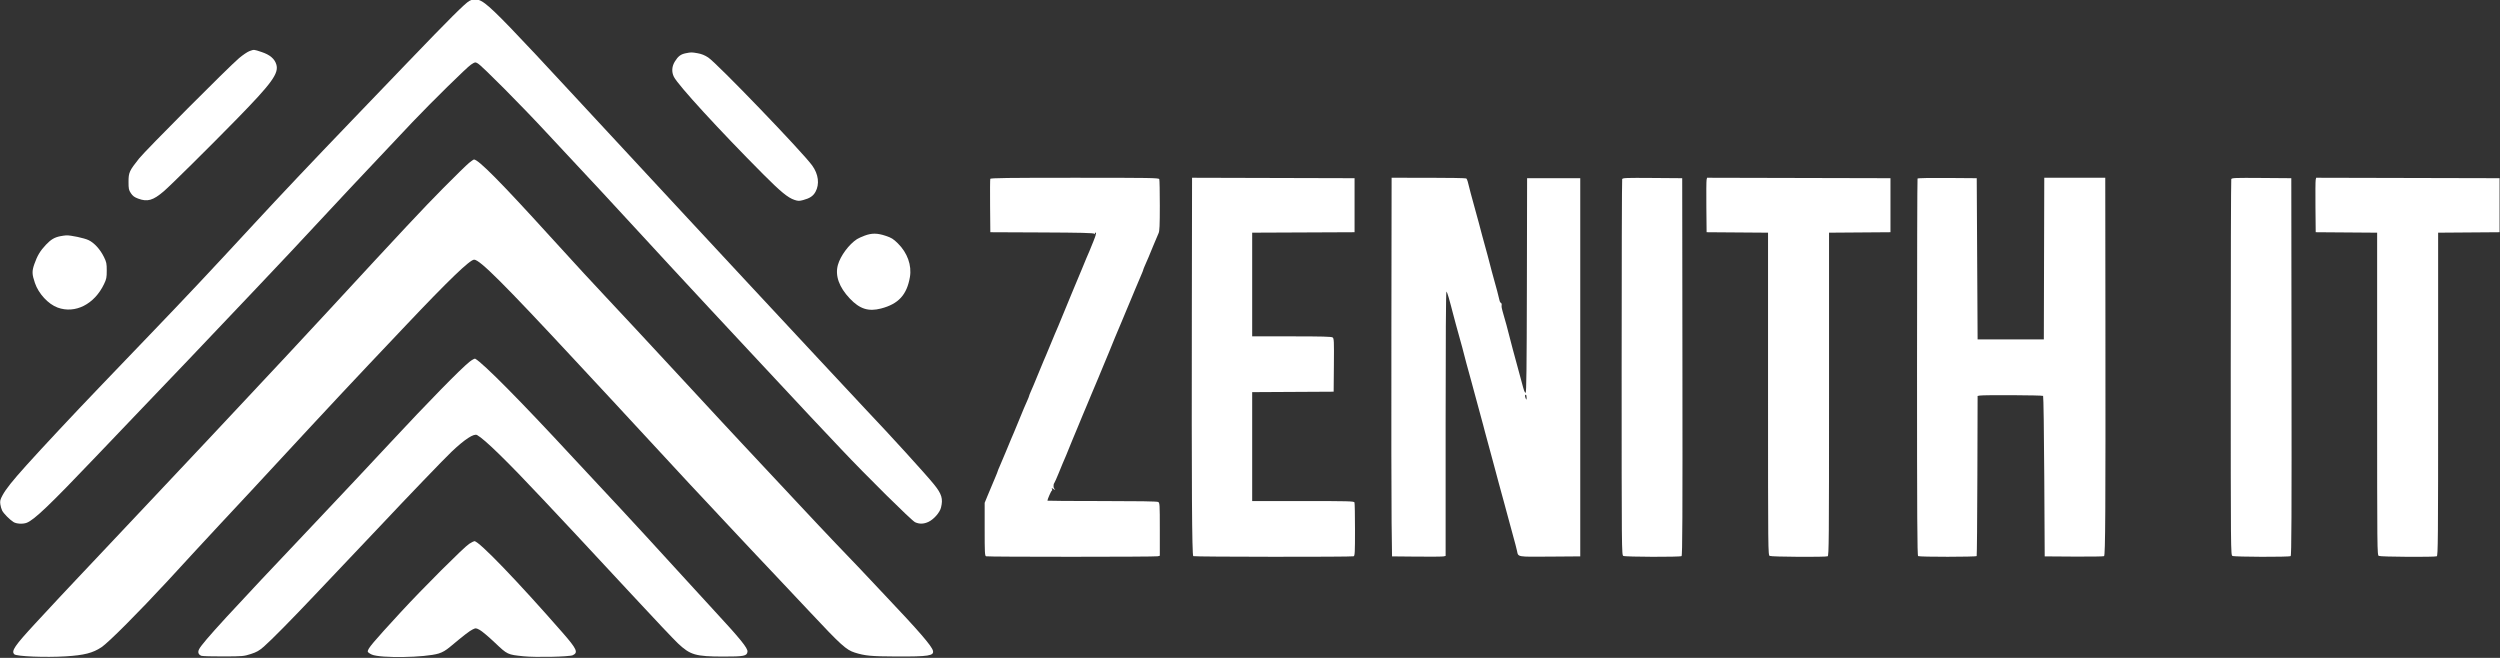 <?xml version="1.0" encoding="UTF-8"?>
<!-- Generated by Pixelmator Pro 3.6.15 -->
<svg width="2869" height="755" viewBox="0 0 2869 755" xmlns="http://www.w3.org/2000/svg">
    <rect x="0" y="0" width="2869" height="755" fill="#333333" stroke="none"/>
    <path id="Path" fill="#ffffff" fill-rule="evenodd" stroke="none" d="M 1136.45 205.261 C 1136.19 205.954 1136.09 220.017 1136.23 236.511 L 1136.5 266.5 L 1195.41 266.758 C 1240.52 266.956 1254.67 267.307 1255.85 268.258 C 1257.07 269.249 1257.23 269.247 1256.63 268.25 C 1256.17 267.481 1256.44 267 1257.32 267 C 1258.4 267 1257.8 269.401 1254.88 276.75 C 1252.75 282.113 1250.6 287.4 1250.1 288.5 C 1248.18 292.78 1246.01 297.94 1241.5 309 C 1236.96 320.129 1235.96 322.529 1232.72 330 C 1231.89 331.925 1230.21 335.975 1228.98 339 C 1227.76 342.025 1226.18 345.85 1225.48 347.5 C 1224.77 349.15 1222.08 355.675 1219.5 362 C 1215.07 372.852 1214.02 375.349 1210.58 383.25 C 1209.81 385.038 1207.51 390.55 1205.49 395.5 C 1203.46 400.45 1201.17 405.962 1200.4 407.75 C 1199.63 409.538 1198.37 412.462 1197.6 414.25 C 1196.82 416.038 1194.08 422.675 1191.5 429 C 1186.9 440.265 1185.53 443.538 1182.5 450.401 C 1181.68 452.272 1181 454.077 1181 454.412 C 1181 454.747 1180.05 457.154 1178.88 459.761 C 1175.72 466.847 1174.63 469.433 1169.5 482 C 1166.92 488.325 1164.18 494.962 1163.4 496.75 C 1162.63 498.538 1161.37 501.462 1160.6 503.25 C 1159.82 505.038 1157.08 511.675 1154.49 518 C 1151.91 524.325 1148.72 531.876 1147.4 534.78 C 1146.08 537.683 1145 540.327 1145 540.655 C 1145 540.982 1143.82 544.006 1142.37 547.375 C 1138.31 556.834 1137.46 558.86 1133.6 568.262 L 1130 577.023 L 1130 607.405 C 1130 634.186 1130.19 637.858 1131.58 638.393 C 1133.64 639.183 1325.8 639.161 1328.75 638.37 L 1331 637.767 L 1331 607.419 C 1331 578.438 1330.91 577.024 1329.07 576.035 C 1327.79 575.353 1305.78 575 1264.57 575 C 1230.16 575 1202 574.815 1202 574.589 C 1202 573.071 1206.44 563 1207.11 563 C 1207.56 563 1207.64 562.212 1207.28 561.25 C 1206.7 559.709 1206.83 559.666 1208.34 560.893 C 1209.28 561.658 1210.34 561.996 1210.69 561.643 C 1211.04 561.289 1210.81 561 1210.17 561 C 1208.83 561 1208.58 555.881 1209.84 554.45 C 1210.3 553.928 1212.59 548.775 1214.94 543 C 1219.05 532.869 1220.37 529.726 1223.42 522.75 C 1224.2 520.962 1225.8 517.025 1226.97 514 C 1228.14 510.975 1229.7 507.15 1230.44 505.5 C 1231.19 503.85 1233.91 497.325 1236.48 491 C 1239.05 484.675 1241.84 477.925 1242.68 476 C 1243.52 474.075 1244.56 471.6 1245 470.5 C 1245.44 469.4 1246.48 466.925 1247.31 465 C 1248.15 463.075 1250.49 457.45 1252.51 452.5 C 1256.1 443.75 1257.47 440.49 1260.42 433.75 C 1261.2 431.962 1263.95 425.325 1266.52 419 C 1269.09 412.675 1271.81 406.15 1272.56 404.5 C 1273.3 402.85 1274.86 399.025 1276.03 396 C 1277.2 392.975 1278.8 389.038 1279.58 387.25 C 1282.54 380.477 1283.91 377.239 1287.49 368.5 C 1289.51 363.55 1291.85 357.925 1292.69 356 C 1293.52 354.075 1294.56 351.6 1295 350.5 C 1295.44 349.4 1296.48 346.925 1297.31 345 C 1298.15 343.075 1300.49 337.45 1302.51 332.5 C 1306.21 323.475 1307.71 319.927 1310.5 313.599 C 1311.32 311.728 1312 309.923 1312 309.588 C 1312 309.253 1312.95 306.846 1314.12 304.239 C 1317.3 297.1 1318.39 294.518 1323.49 282 C 1326.07 275.675 1328.81 269.193 1329.59 267.596 C 1330.7 265.3 1331 258.676 1331 235.928 C 1331 220.108 1330.73 206.452 1330.39 205.582 C 1329.84 204.155 1320.37 204 1233.36 204 C 1156.7 204 1136.84 204.258 1136.45 205.261 Z M 1367.75 359.745 C 1367.43 557.469 1367.9 637.25 1369.39 638.235 C 1370.72 639.113 1551.14 639.268 1553.42 638.393 C 1554.81 637.858 1555 634.236 1555 607.975 C 1555 591.579 1554.73 577.452 1554.39 576.582 C 1553.85 575.164 1547.72 575 1495.39 575 L 1437 575 L 1437 512.51 L 1437 450.02 L 1483.75 449.76 L 1530.5 449.5 L 1530.77 419 C 1531.01 391.214 1530.88 388.389 1529.32 387.25 C 1528.02 386.294 1516.98 386 1482.31 386 L 1437 386 L 1437 326.508 L 1437 267.016 L 1495.75 266.758 L 1554.5 266.5 L 1554.5 235.5 L 1554.5 204.5 L 1461.25 204.245 L 1368 203.99 Z M 1596.76 382.25 C 1596.62 480.288 1596.72 578.05 1597 599.5 L 1597.5 638.5 L 1626 638.78 C 1641.68 638.935 1655.51 638.814 1656.75 638.511 L 1659 637.962 L 1659 485.781 C 1659 389.842 1659.35 333.951 1659.95 334.55 C 1660.47 335.072 1661.63 338.2 1662.54 341.5 C 1663.44 344.8 1664.61 349.075 1665.15 351 C 1665.69 352.925 1666.51 356.075 1666.97 358 C 1667.84 361.647 1672.59 379.054 1678.16 399 C 1678.69 400.925 1679.51 404.075 1679.97 406 C 1680.43 407.925 1681.72 412.875 1682.85 417 C 1687.57 434.303 1688.21 436.64 1689.02 439.5 C 1689.48 441.15 1690.76 445.875 1691.85 450 C 1694.81 461.171 1699.97 480.209 1702.15 488 C 1702.69 489.925 1703.51 493.075 1703.97 495 C 1704.74 498.239 1706.08 503.194 1711.96 524.5 C 1713.17 528.9 1714.99 535.65 1716 539.5 C 1717.02 543.35 1718.58 549.2 1719.47 552.5 C 1720.37 555.8 1722.02 561.875 1723.14 566 C 1724.26 570.125 1725.56 574.85 1726.02 576.5 C 1726.48 578.15 1727.76 582.875 1728.85 587 C 1731.81 598.171 1736.97 617.209 1739.15 625 C 1739.69 626.925 1740.49 630.179 1740.93 632.232 C 1742.46 639.403 1740.43 639.055 1778.88 638.763 L 1813.5 638.5 L 1813.5 421.5 L 1813.5 204.5 L 1783 204.5 L 1752.5 204.5 L 1752.25 327.832 C 1752.05 422.731 1751.72 451.072 1750.8 450.767 C 1749.55 450.351 1749.05 448.96 1746.02 437.5 C 1741.65 420.986 1739.5 413.047 1735.85 400 C 1735.31 398.075 1734.49 394.925 1734.03 393 C 1731.79 383.717 1725.7 361.179 1724.34 357.193 C 1723.51 354.728 1723.02 351.673 1723.26 350.405 C 1723.51 349.135 1723.15 347.889 1722.48 347.63 C 1721.8 347.371 1721.02 345.886 1720.74 344.329 C 1720.46 342.773 1719.3 338.125 1718.17 334 C 1717.03 329.875 1715.37 323.8 1714.46 320.5 C 1713.56 317.2 1712.39 312.925 1711.85 311 C 1711.31 309.075 1710.49 305.925 1710.03 304 C 1709.57 302.075 1708.28 297.125 1707.15 293 C 1702.45 275.763 1701.78 273.339 1700.85 270 C 1700.31 268.075 1699.48 264.925 1699 263 C 1698.52 261.075 1697.69 257.925 1697.16 256 C 1696.62 254.075 1695.26 249.125 1694.14 245 C 1690.94 233.226 1688.91 225.796 1687.85 222 C 1686.68 217.845 1685.35 212.644 1684.4 208.5 C 1684.01 206.85 1683.21 205.169 1682.6 204.765 C 1681.99 204.361 1662.49 204.024 1639.26 204.015 L 1597.01 204 Z M 1861.61 205.569 C 1861.28 206.446 1861 303.861 1861 422.047 C 1861 633.472 1861.03 636.946 1862.93 637.965 C 1865.23 639.194 1927.84 639.391 1929.75 638.174 C 1930.75 637.541 1930.95 593.432 1930.75 420.94 L 1930.5 204.5 L 1896.36 204.237 C 1865.88 204.002 1862.16 204.145 1861.61 205.569 Z M 1958.49 206.245 C 1958.19 207.485 1958.07 221.55 1958.22 237.5 L 1958.5 266.5 L 1993.75 266.763 L 2029 267.026 L 2029 451.978 C 2029 633.811 2029.03 636.947 2030.93 637.965 C 2033.01 639.078 2094.6 639.474 2097.42 638.393 C 2098.85 637.843 2099 620.526 2099 452.406 L 2099 267.026 L 2134.25 266.763 L 2169.5 266.5 L 2169.5 235.5 L 2169.5 204.5 L 2064.27 204.245 L 1959.04 203.991 Z M 2200.57 204.888 C 2200.26 205.391 2200 302.905 2199.99 421.586 C 2199.98 594.14 2200.23 637.529 2201.24 638.169 C 2202.96 639.262 2267.75 639.22 2268.42 638.125 C 2268.72 637.644 2269.08 596.108 2269.23 545.822 L 2269.5 454.395 L 2272 453.947 C 2276.57 453.129 2343.82 453.486 2344.67 454.333 C 2345.12 454.791 2345.72 496.416 2346 546.833 L 2346.5 638.5 L 2380 638.742 C 2398.42 638.875 2414 638.65 2414.62 638.242 C 2416.1 637.26 2416.4 586.297 2416.18 373.25 L 2416 204 L 2381 204 L 2346.01 204 L 2345.75 296.75 L 2345.5 389.5 L 2307.5 389.5 L 2269.5 389.5 L 2269 297 L 2268.5 204.5 L 2234.82 204.237 C 2215.22 204.084 2200.9 204.356 2200.57 204.888 Z M 2560.61 205.569 C 2560.28 206.446 2560 303.861 2560 422.047 C 2560 633.472 2560.03 636.946 2561.93 637.965 C 2564.23 639.194 2626.84 639.391 2628.75 638.174 C 2629.75 637.541 2629.95 593.432 2629.75 420.94 L 2629.5 204.5 L 2595.36 204.237 C 2564.88 204.002 2561.16 204.145 2560.61 205.569 Z M 2657.49 206.245 C 2657.19 207.485 2657.07 221.55 2657.22 237.5 L 2657.5 266.5 L 2692.75 266.763 L 2728 267.026 L 2728 451.978 C 2728 633.811 2728.03 636.947 2729.93 637.965 C 2732.01 639.078 2793.6 639.474 2796.42 638.393 C 2797.85 637.843 2798 620.526 2798 452.406 L 2798 267.026 L 2833.25 266.763 L 2868.5 266.5 L 2868.5 235.5 L 2868.5 204.5 L 2763.27 204.245 L 2658.04 203.991 Z M 1751.93 456.25 C 1751.87 458.974 1751.72 459.176 1751 457.5 C 1749.81 454.737 1749.81 453 1751 453 C 1751.55 453 1751.97 454.462 1751.93 456.25 Z"/>
    <path id="Path-copy" fill="#ffffff" fill-rule="evenodd" stroke="none" d="M 538.34 186.892 C 535.678 189.033 522.211 202.195 508.414 216.142 C 485.271 239.536 463.293 263.011 376.597 356.936 C 359.05 375.946 338.333 398.25 330.56 406.5 C 322.786 414.75 310.16 428.25 302.502 436.5 C 289.029 451.014 280.925 459.669 243.979 499 C 209.126 536.104 197.149 548.83 179.5 567.517 C 150.187 598.552 129.45 620.554 113.507 637.533 C 105.26 646.315 94.446 657.775 89.474 663 C 79.724 673.247 59.439 694.97 40.918 715 C 16.709 741.181 12.667 747.096 16.422 750.85 C 18.887 753.316 52.093 754.647 75.5 753.219 C 96.557 751.934 106.549 749.38 116.452 742.752 C 124.619 737.285 158.223 703.611 193 666.044 C 194.925 663.965 209.065 648.592 224.422 631.882 C 239.779 615.172 253.089 600.825 253.999 600 C 254.91 599.175 270.234 582.75 288.053 563.5 C 341.296 505.982 384.941 458.98 392.518 451 C 396.435 446.875 403.208 439.675 407.569 435 C 411.93 430.325 418.91 422.9 423.079 418.5 C 427.249 414.1 446.204 394.075 465.2 374 C 514.982 321.392 539.282 298 544.148 298 C 550.59 298 577.859 325.213 659.89 413.5 C 684.93 440.45 705.886 462.994 706.458 463.599 C 707.031 464.203 711.81 469.378 717.078 475.099 C 739.486 499.433 791.43 555.541 791.976 556 C 792.303 556.275 798.844 563.25 806.512 571.5 C 814.179 579.75 827.663 594.168 836.476 603.54 C 845.289 612.911 859.016 627.536 866.98 636.04 C 874.944 644.543 885.55 655.775 890.55 661 C 895.55 666.225 913.09 684.854 929.529 702.398 C 964.974 740.227 971.156 745.824 980.89 748.896 C 992.675 752.616 999.564 753.265 1028.5 753.384 C 1065.96 753.539 1072.11 752.566 1070.64 746.717 C 1069.27 741.238 1054.37 724.044 1015.45 683 C 1011.01 678.325 1003.6 670.45 998.983 665.5 C 990.116 656 982.436 647.94 958.935 623.47 C 950.996 615.204 930.031 592.929 912.347 573.97 C 866.605 524.933 859.53 517.371 852.025 509.5 C 848.355 505.65 836.419 492.825 825.501 481 C 814.583 469.175 794.591 447.583 781.075 433.019 C 767.559 418.454 744.6 393.704 730.056 378.019 C 715.513 362.333 700.164 345.9 695.949 341.5 C 686.582 331.723 657.072 299.685 631.5 271.531 C 574.516 208.793 549.009 183.033 543.84 183.004 C 543.477 183.002 541.002 184.751 538.34 186.892 Z"/>
    <path id="Path-copy-4" fill="#ffffff" fill-rule="evenodd" stroke="none" d="M 538.548 1.115 C 533.819 3.676 515.691 21.74 467.467 71.946 C 447.685 92.541 419.575 121.808 405 136.985 C 356.516 187.469 322.733 223.184 291.478 257 C 239.51 313.225 214.514 339.808 172.053 384.01 C 158.056 398.579 141.006 416.35 134.163 423.5 C 127.319 430.65 118.048 440.325 113.559 445 C 85.13 474.609 48.398 513.869 30.208 534.089 C 14.12 551.972 6.758 561.218 2.914 568.365 C 0.255 573.309 -0.145 574.922 0.363 578.633 C 0.695 581.054 1.655 584.366 2.496 585.992 C 4.28 589.442 11.187 596.411 15.5 599.113 C 18.841 601.206 26.232 601.623 30.596 599.963 C 39.277 596.663 57.016 579.703 110.576 523.5 C 121.583 511.95 141.143 491.466 154.044 477.981 C 166.945 464.495 185.825 444.737 196 434.073 C 206.175 423.41 215.206 413.968 216.07 413.092 C 217.846 411.291 264.674 361.967 294.045 330.962 C 328.037 295.079 342.122 280.089 364.013 256.5 C 375.752 243.85 392.133 226.3 400.416 217.5 C 408.698 208.7 415.93 201.013 416.487 200.418 C 426.147 190.096 466.007 147.834 473.472 140 C 495.884 116.478 535.813 77.243 540.386 74.247 C 545.213 71.085 545.308 71.068 548.302 72.774 C 553.184 75.555 598.403 121.08 627.493 152.5 C 642.26 168.45 654.85 181.95 655.472 182.5 C 657.002 183.855 718.819 250.514 737.5 270.955 C 745.75 279.982 759.638 295.048 768.362 304.434 C 777.086 313.82 797.777 336.125 814.34 354 C 830.904 371.875 851.452 393.925 860.002 403 C 868.552 412.075 884.299 428.95 894.994 440.5 C 905.689 452.05 921.654 469.148 930.47 478.495 C 939.287 487.842 954.778 504.267 964.895 514.995 C 994.486 546.373 1046.11 597.416 1050.15 599.3 C 1055.04 601.578 1060.08 601.442 1065.52 598.885 C 1071.6 596.027 1078.45 588.255 1079.87 582.59 C 1082.43 572.429 1080.76 566.896 1071.77 555.782 C 1062.49 544.307 1021.45 499.228 994.589 470.999 C 990.14 466.323 965.575 440.012 940 412.529 C 914.425 385.046 877.75 345.664 858.5 325.013 C 839.25 304.362 806.85 269.491 786.5 247.521 C 766.15 225.552 734.875 191.842 717 172.611 C 699.125 153.38 672.575 124.758 658 109.007 C 589.337 34.803 567.9 12.597 556.748 4.124 C 549.643 -1.274 544.525 -2.12 538.548 1.115 Z"/>
    <path id="Path-copy-5" fill="#ffffff" fill-rule="evenodd" stroke="none" d="M 992.287 270.413 C 988.87 271.682 984.895 273.494 983.455 274.438 C 974.181 280.514 964.5 293.592 961.585 303.983 C 958.151 316.22 962.861 329.537 975.245 342.605 C 986.616 354.603 996.603 357.792 1011.07 354.042 C 1031.07 348.857 1040.72 338.35 1044.22 317.924 C 1046.51 304.58 1041.34 290.101 1030.45 279.37 C 1025.12 274.12 1023.1 272.864 1016.36 270.62 C 1006.74 267.416 1000.5 267.362 992.287 270.413 Z"/>
    <path id="Path-copy-6" fill="#ffffff" fill-rule="evenodd" stroke="none" d="M 787.002 61.1 C 781.26 62.224 778.244 64.497 774.5 70.518 C 770.964 76.206 770.551 82.453 773.337 88.135 C 777.93 97.505 825.623 149.52 875.987 200.088 C 895.891 220.073 904.265 226.937 911.752 229.406 C 915.916 230.78 917.146 230.801 921.755 229.575 C 929.296 227.571 933.173 224.988 935.822 220.205 C 940.721 211.356 939.304 199.924 932.069 189.936 C 920.76 174.325 822.843 72.594 812.755 65.976 C 808.797 63.379 805.04 61.864 800.673 61.104 C 793.583 59.869 793.29 59.869 787.002 61.1 Z"/>
    <path id="Path-copy-7" fill="#ffffff" fill-rule="evenodd" stroke="none" d="M 286.34 58.632 C 284.052 59.443 278.652 63.084 274.34 66.723 C 262.354 76.84 167.198 172.367 159.588 181.924 C 148.434 195.933 147.5 197.991 147.5 208.573 C 147.5 216.761 147.764 218.045 150.206 221.735 C 152.294 224.89 154.185 226.3 158.493 227.912 C 169.179 231.91 175.605 230.074 188 219.483 C 195.693 212.91 240.445 168.619 271.873 136.474 C 312.044 95.386 320.167 84.175 317.124 74.019 C 315.152 67.438 309.721 62.834 300.233 59.698 C 290.93 56.623 291.817 56.691 286.34 58.632 Z"/>
    <path id="Path-copy-8" fill="#ffffff" fill-rule="evenodd" stroke="none" d="M 69.267 271.054 C 62.54 272.382 58.545 274.747 52.76 280.826 C 46.189 287.731 42.788 293.397 39.408 303.07 C 36.55 311.251 36.66 314.766 40.088 324.788 C 44.28 337.044 55.356 349.031 66.14 352.982 C 86.274 360.36 108.352 349.175 119.401 326 C 122.157 320.22 122.5 318.501 122.5 310.479 C 122.5 302.31 122.191 300.83 119.229 294.814 C 114.954 286.13 108.201 278.725 101.703 275.595 C 96.716 273.193 81.231 269.89 76 270.113 C 74.625 270.171 71.595 270.595 69.267 271.054 Z"/>
    <path id="Path-copy-3" fill="#ffffff" fill-rule="evenodd" stroke="none" d="M 538.842 415.187 C 528.981 422.924 490.506 462.231 447.014 509 C 438.575 518.075 428.474 528.875 424.567 533 C 420.661 537.125 411.172 547.249 403.482 555.498 C 395.792 563.748 376.9 583.787 361.5 600.03 C 263.254 703.655 232.602 737.068 228.491 745.018 C 226.666 748.547 227.709 751.425 231.249 752.631 C 232.487 753.053 243.85 753.363 256.5 753.32 C 278.595 753.244 279.826 753.136 287.789 750.564 C 294.548 748.382 297.318 746.815 302.789 742.074 C 310.956 734.999 335.999 709.61 362.045 682 C 372.681 670.725 427.25 613.277 435.5 604.503 C 468.99 568.888 510.213 526.007 518.497 518.17 C 533.432 504.04 543.881 497.24 547.534 499.272 C 556.243 504.116 582.192 529.449 623.054 573 C 631.053 581.525 647.938 599.525 660.577 613 C 673.215 626.475 702.933 658.425 726.615 684 C 750.298 709.575 773.461 734.062 778.087 738.415 C 792.161 751.656 798.225 753.414 830 753.465 C 853.816 753.504 857.228 752.822 857.8 747.909 C 858.282 743.774 849.871 733.446 817.54 698.477 C 810.918 691.315 801.45 680.991 796.5 675.535 C 766.089 642.015 711.826 583.091 691.946 562 C 683.91 553.475 668.175 536.6 656.979 524.5 C 597.695 460.43 554.689 416.958 545.342 411.653 C 544.706 411.292 541.781 412.882 538.842 415.187 Z"/>
    <path id="Path-copy-2" fill="#ffffff" fill-rule="evenodd" stroke="none" d="M 538.446 624.105 C 532.551 627.805 484.556 675.729 459.935 702.5 C 427.564 737.698 422 744.327 422 747.696 C 422 748.475 424.116 750.048 426.702 751.192 C 436.492 755.523 488.074 754.692 503.406 749.956 C 507.923 748.561 511.588 746.417 516.582 742.248 C 532.569 728.901 538.924 724.004 542.421 722.336 C 546.057 720.602 546.206 720.613 550.551 722.917 C 552.984 724.209 560.775 730.763 567.863 737.482 C 582.415 751.279 582.358 751.251 600.77 753.139 C 614.602 754.557 653.395 753.734 657.274 751.94 C 663.87 748.889 662.034 744.824 645.542 725.964 C 593.913 666.921 549.736 621.058 544.446 621.01 C 543.866 621.004 541.166 622.397 538.446 624.105 Z"/>
</svg>
